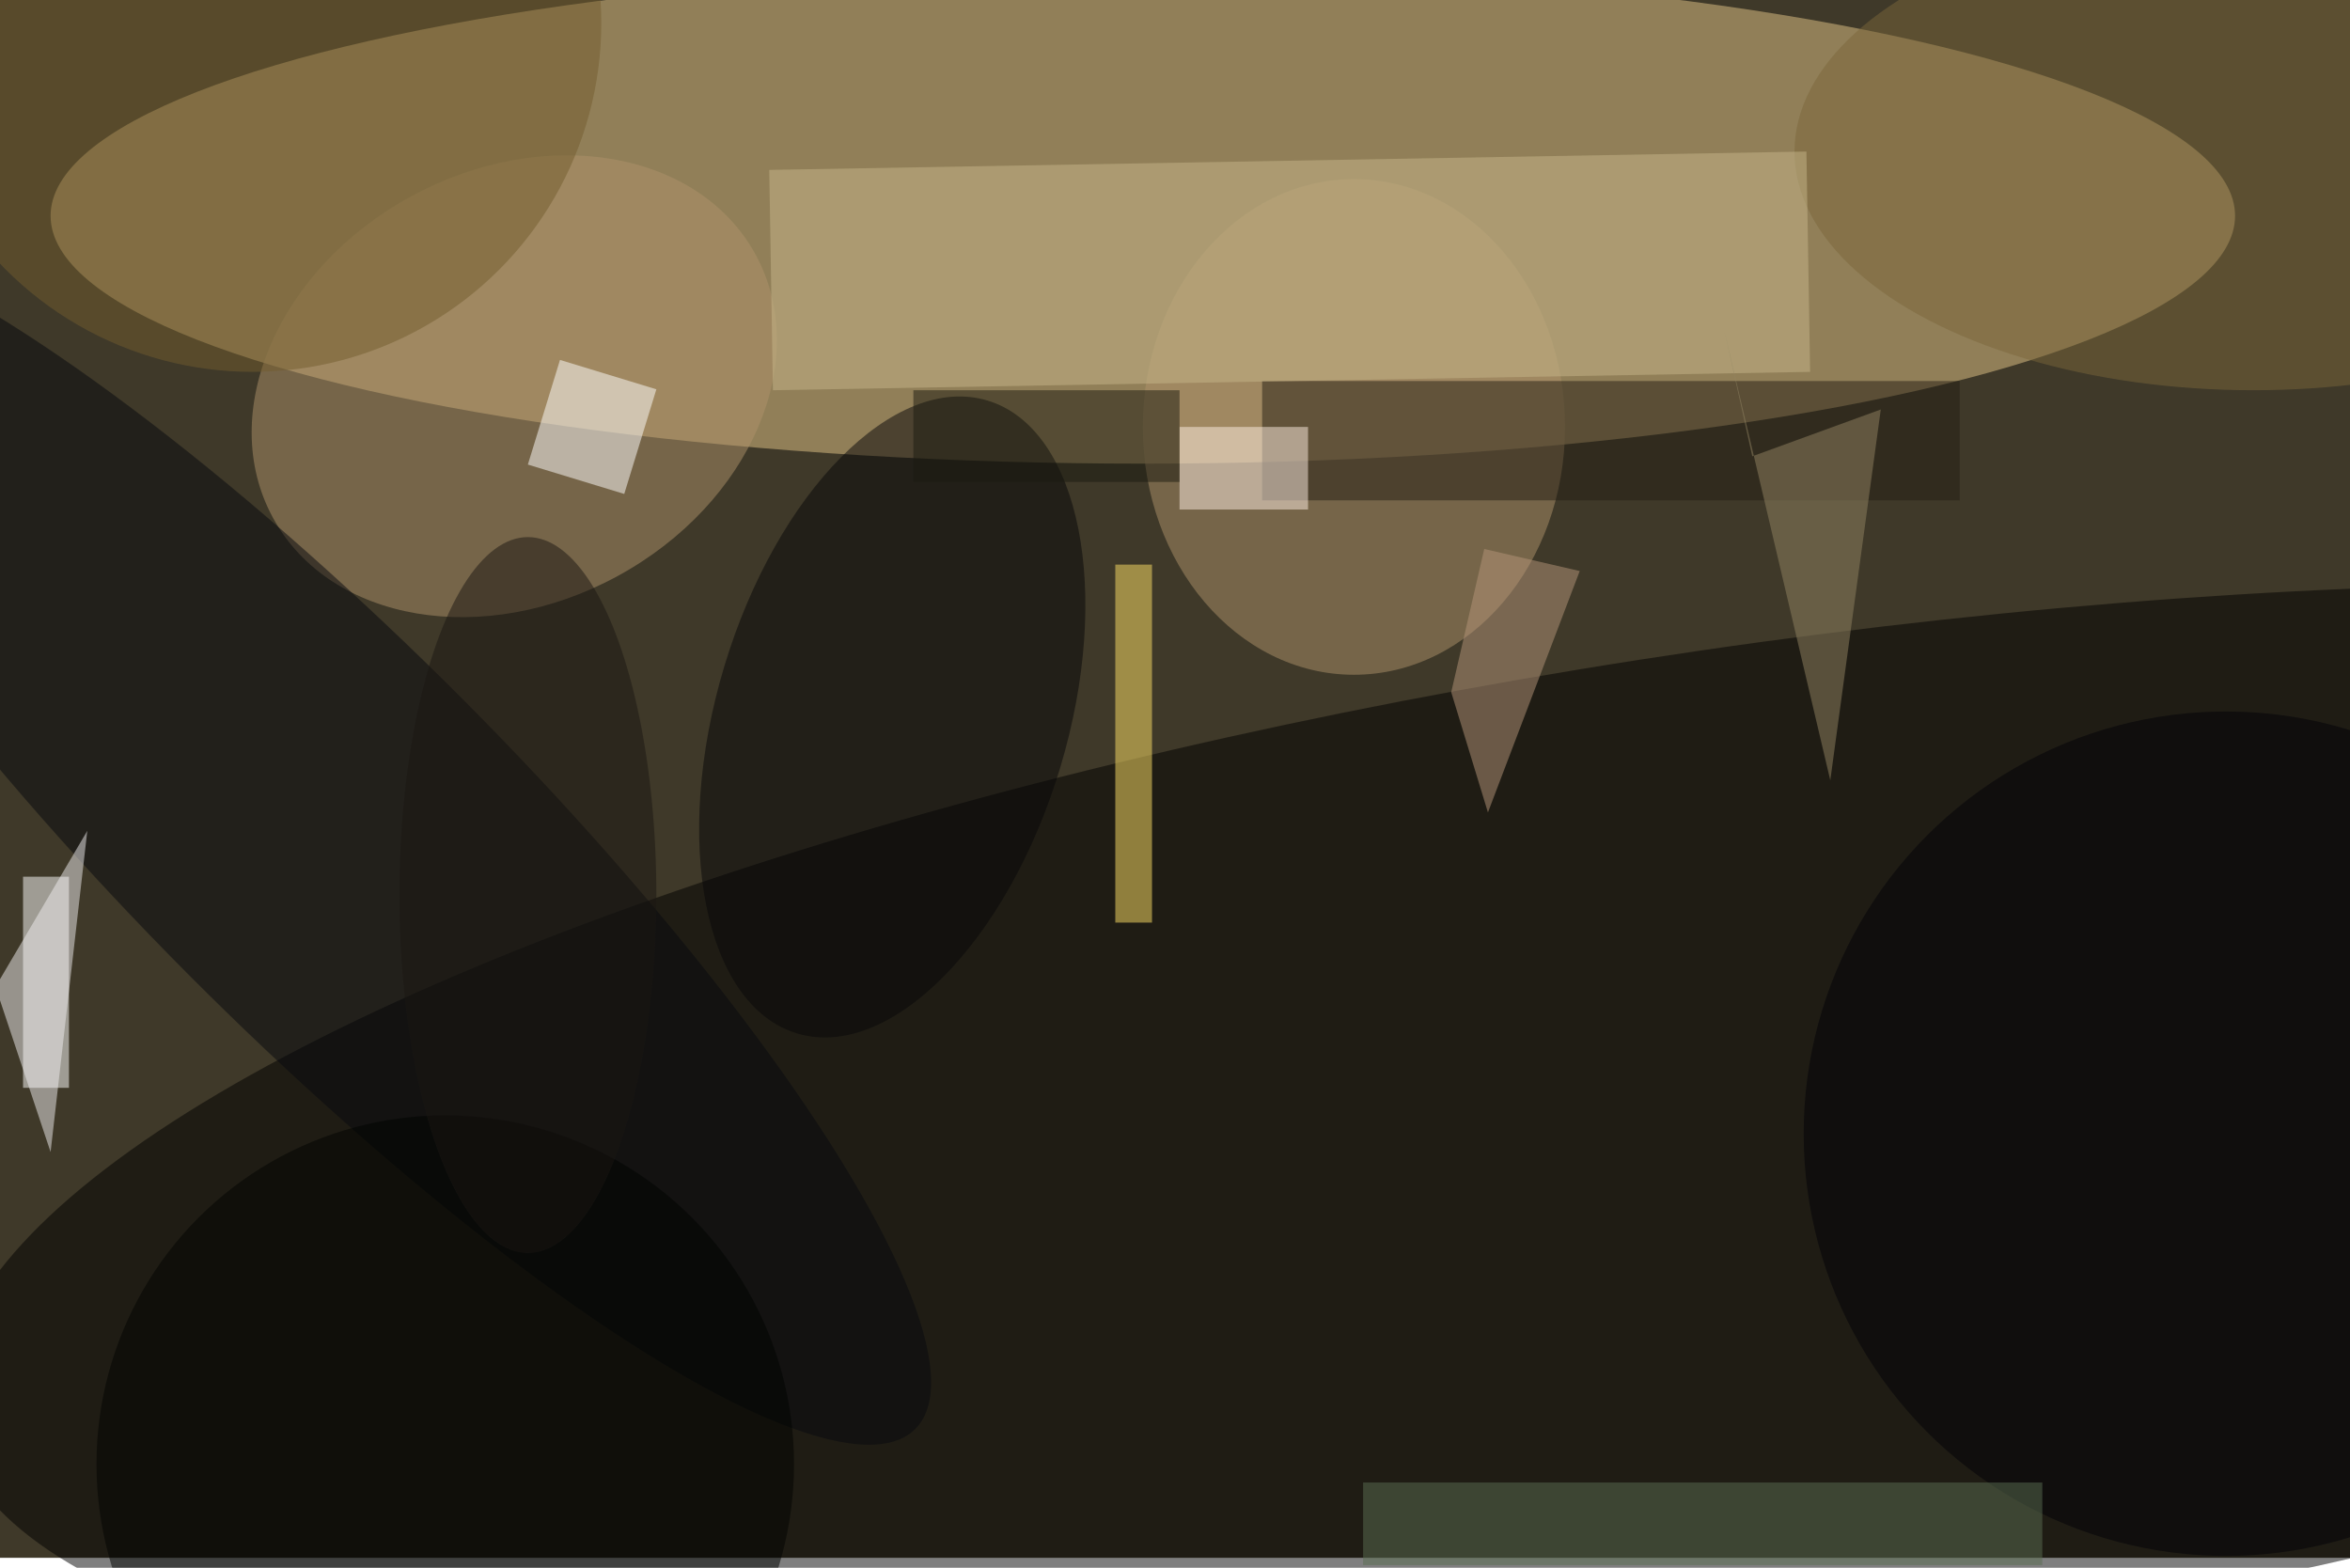<svg xmlns="http://www.w3.org/2000/svg" viewBox="0 0 700 467"><filter id="b"><feGaussianBlur stdDeviation="12" /></filter><path fill="#3f3929" d="M0 0h700v464H0z"/><g filter="url(#b)" transform="translate(1.4 1.4) scale(2.734)" fill-opacity=".5"><ellipse fill="#e4c788" cx="124" cy="23" rx="119" ry="27"/><ellipse fill="#000001" rx="1" ry="1" transform="rotate(-98.3 150.4 -20.9) scale(55.133 200.825)"/><ellipse fill="#ae926b" rx="1" ry="1" transform="rotate(-118.6 40.1 4.3) scale(23.547 29.945)"/><ellipse fill="#06080f" rx="1" ry="1" transform="matrix(-64.203 -64.478 15.003 -14.939 35 90.7)"/><ellipse fill="#ae926a" cx="147" cy="46" rx="23" ry="27"/><path fill="#fff" d="M2 95h5v23H2z"/><ellipse fill="#070709" rx="1" ry="1" transform="matrix(-10.377 34.474 -18.302 -5.509 96.7 77.6)"/><path fill="#241f14" d="M137 41h76v13h-76z"/><ellipse fill="#725d2e" cx="27" cy="2" rx="38" ry="38"/><ellipse fill="#7a673b" cx="245" cy="16" rx="50" ry="26"/><path fill="#c6b68b" d="M83.7 42l-.4-24 113-2 .4 24z"/><ellipse fill="#000107" cx="242" cy="123" rx="46" ry="46"/><path fill="#5b6f53" d="M148 161h74v9h-74z"/><path fill="#ffe266" d="M121 61h4v39h-4z"/><path fill="#fff" d="M60.5 38.7L71 41.9l-3.5 11.4L57 50.1z"/><path fill="#938462" d="M190.4 49.2l-3-13.5 11.5 48.8 5.5-40.4z"/><path fill="#fff0e5" d="M128 46h14v9h-14z"/><path fill="#1b1a11" d="M99 42h29v10H99z"/><path fill="#f1eff0" d="M9 90l-10 17 6 18z"/><path fill="#b7967b" d="M157.6 74.9l4 13.1 10-26.3-10.4-2.4z"/><ellipse fill="#000200" cx="48" cy="159" rx="38" ry="38"/><ellipse fill="#1b1712" cx="57" cy="97" rx="14" ry="39"/></g></svg>